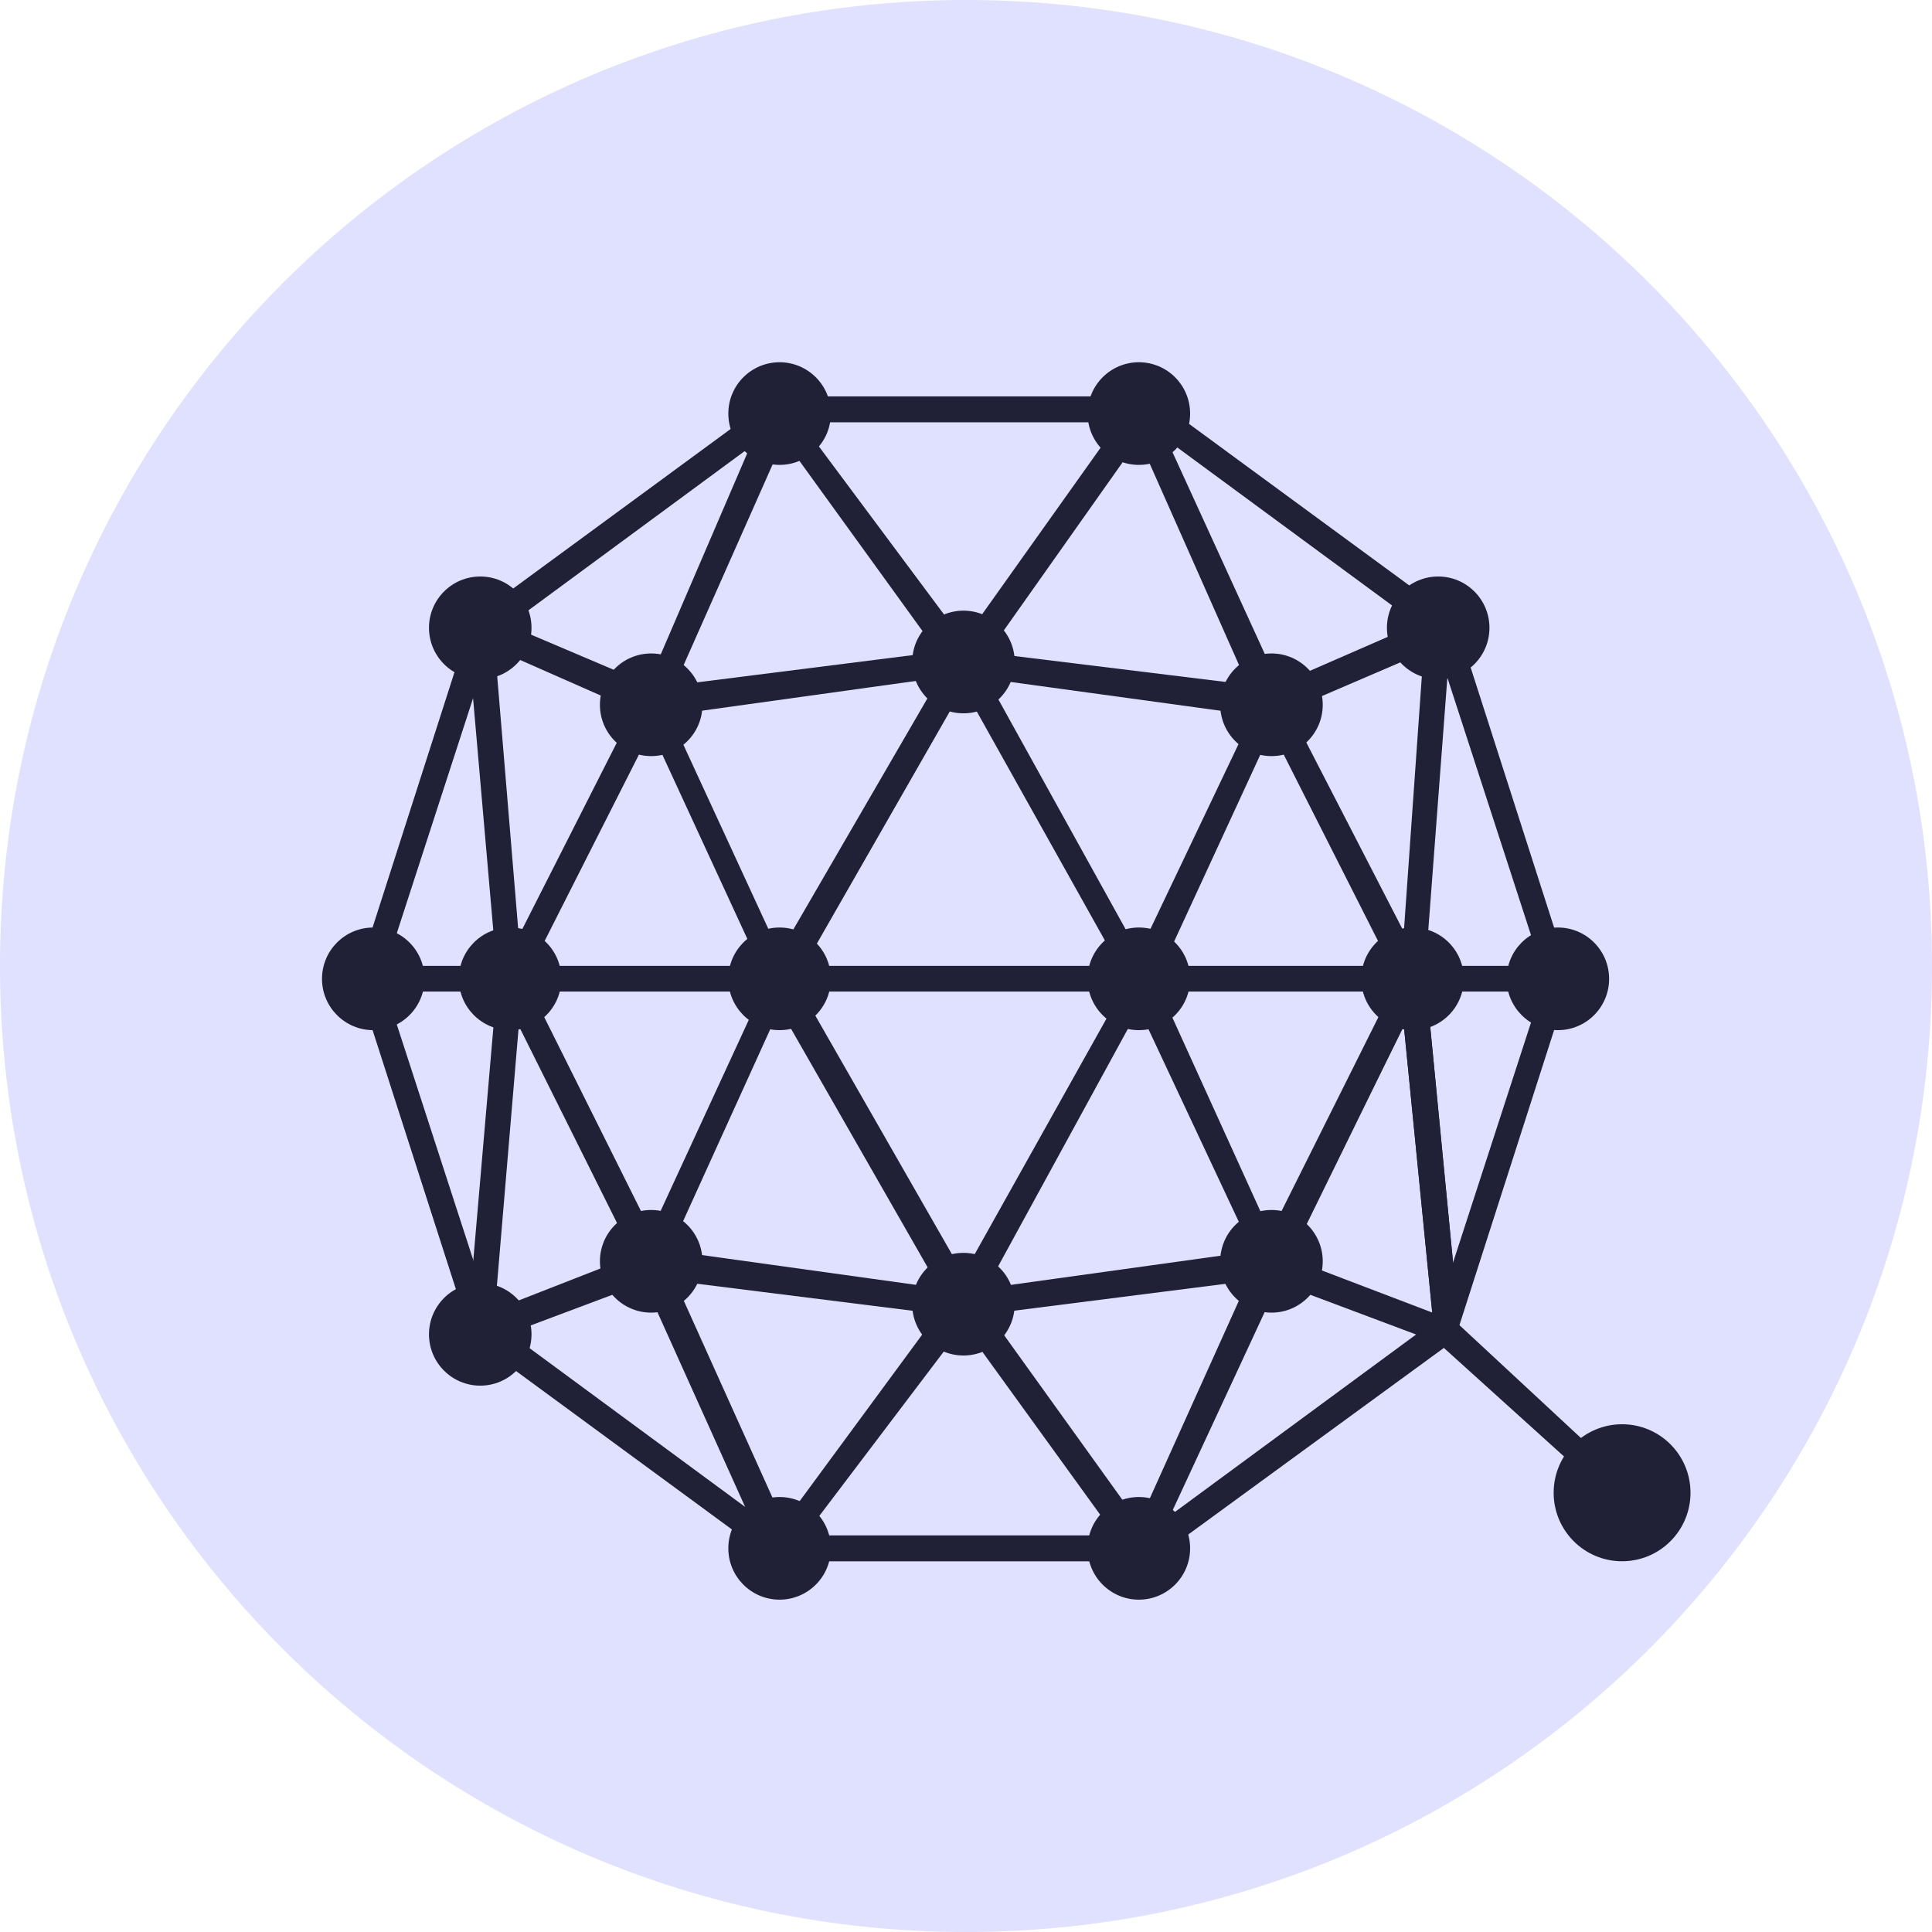 <svg width="48" height="48" viewBox="0 0 48 48" fill="none" xmlns="http://www.w3.org/2000/svg">
<path d="M24 0C10.745 0 0 10.745 0 24C0 37.255 10.745 48 24 48C37.255 48 48 37.255 48 24C48 10.745 37.255 0 24 0Z" fill="#E0E0FF"/>
<path d="M28.61 38.79H19.263L11.721 33.256L8.847 24.319L11.715 15.381L19.257 9.848H28.61L36.152 15.381L39.02 24.319L36.152 33.256L36.047 33.361L28.61 38.79ZM19.473 38.146H28.4L35.626 32.829L38.39 24.319L35.626 15.808L28.4 10.492H19.473L12.253 15.808L9.49 24.319L12.253 32.829L19.473 38.146Z" fill="#202036"/>
<path d="M40.089 37.298L35.731 33.361L31.478 31.765L23.936 32.724L16.289 31.765L12.036 33.361L11.826 32.724L16.178 31.022H16.289L23.936 32.086L31.589 31.022L31.695 31.127L36.158 32.829L40.51 36.871L40.089 37.298Z" fill="#202036"/>
<path d="M28.399 39.105L23.936 32.935L19.263 39.105L15.863 31.555L16.5 31.233L19.473 37.831L23.936 31.765L28.294 37.831L31.268 31.233L35.305 23.149L36.263 33.04H35.626L34.878 25.489L31.905 31.555L28.399 39.105Z" fill="#202036"/>
<path d="M9.273 23.997H38.81V24.635H9.273V23.997Z" fill="#202036"/>
<path d="M35.305 25.489L31.59 18.148L28.4 25.062L23.936 17.084L19.368 25.062L16.178 18.148L12.463 25.489L11.61 15.704L12.253 15.598L12.889 23.255L16.178 16.768L19.368 23.682L23.936 15.809L28.295 23.682L31.59 16.768L34.878 23.149L35.41 15.598H36.053L35.305 25.489Z" fill="#202036"/>
<path d="M31.268 17.616L28.295 10.913L23.936 17.084L19.473 10.913L16.5 17.616L15.968 17.3L19.263 9.638L23.936 15.914L28.4 9.638L31.905 17.3L31.268 17.616ZM35.626 33.04L34.878 25.489L31.59 32.087L28.295 25.062L23.936 33.04L19.368 25.062L16.178 32.087L12.889 25.489L12.253 33.04H11.61L12.463 23.149L16.178 30.595L19.368 23.681L23.936 31.66L28.4 23.681L31.59 30.7L35.305 23.149L36.263 33.04H35.626Z" fill="#202036"/>
<path d="M31.589 17.832L23.831 16.768L16.178 17.832L11.826 15.914L12.036 15.276L16.289 17.083L23.831 16.13L31.589 17.083L35.731 15.276L36.053 15.914L31.589 17.832Z" fill="#202036"/>
<path d="M19.368 39.743C20.072 39.743 20.642 39.172 20.642 38.468C20.642 37.764 20.072 37.193 19.368 37.193C18.665 37.193 18.095 37.764 18.095 38.468C18.095 39.172 18.665 39.743 19.368 39.743Z" fill="#202036"/>
<path d="M28.295 39.743C28.998 39.743 29.568 39.172 29.568 38.468C29.568 37.764 28.998 37.193 28.295 37.193C27.592 37.193 27.021 37.764 27.021 38.468C27.021 39.172 27.592 39.743 28.295 39.743Z" fill="#202036"/>
<path d="M19.368 11.55C20.072 11.55 20.642 10.979 20.642 10.275C20.642 9.571 20.072 9 19.368 9C18.665 9 18.095 9.571 18.095 10.275C18.095 10.979 18.665 11.55 19.368 11.55Z" fill="#202036"/>
<path d="M28.295 11.55C28.998 11.55 29.568 10.979 29.568 10.275C29.568 9.571 28.998 9 28.295 9C27.592 9 27.021 9.571 27.021 10.275C27.021 10.979 27.592 11.55 28.295 11.55Z" fill="#202036"/>
<path d="M35.731 16.873C36.435 16.873 37.005 16.302 37.005 15.598C37.005 14.894 36.435 14.323 35.731 14.323C35.028 14.323 34.458 14.894 34.458 15.598C34.458 16.302 35.028 16.873 35.731 16.873Z" fill="#202036"/>
<path d="M11.932 16.873C12.635 16.873 13.205 16.302 13.205 15.598C13.205 14.894 12.635 14.323 11.932 14.323C11.228 14.323 10.658 14.894 10.658 15.598C10.658 16.302 11.228 16.873 11.932 16.873Z" fill="#202036"/>
<path d="M11.932 34.426C12.635 34.426 13.205 33.855 13.205 33.151C13.205 32.447 12.635 31.876 11.932 31.876C11.228 31.876 10.658 32.447 10.658 33.151C10.658 33.855 11.228 34.426 11.932 34.426Z" fill="#202036"/>
<path d="M9.273 25.594C9.977 25.594 10.547 25.023 10.547 24.319C10.547 23.614 9.977 23.044 9.273 23.044C8.57 23.044 8 23.614 8 24.319C8 25.023 8.57 25.594 9.273 25.594Z" fill="#202036"/>
<path d="M38.705 25.594C39.408 25.594 39.978 25.023 39.978 24.319C39.978 23.614 39.408 23.044 38.705 23.044C38.002 23.044 37.432 23.614 37.432 24.319C37.432 25.023 38.002 25.594 38.705 25.594Z" fill="#202036"/>
<path d="M35.095 25.594C35.798 25.594 36.368 25.023 36.368 24.319C36.368 23.614 35.798 23.044 35.095 23.044C34.391 23.044 33.821 23.614 33.821 24.319C33.821 25.023 34.391 25.594 35.095 25.594Z" fill="#202036"/>
<path d="M12.673 25.594C13.377 25.594 13.947 25.023 13.947 24.319C13.947 23.614 13.377 23.044 12.673 23.044C11.97 23.044 11.4 23.614 11.4 24.319C11.4 25.023 11.97 25.594 12.673 25.594Z" fill="#202036"/>
<path d="M19.368 25.594C20.072 25.594 20.642 25.023 20.642 24.319C20.642 23.614 20.072 23.044 19.368 23.044C18.665 23.044 18.095 23.614 18.095 24.319C18.095 25.023 18.665 25.594 19.368 25.594Z" fill="#202036"/>
<path d="M28.295 25.594C28.998 25.594 29.568 25.023 29.568 24.319C29.568 23.614 28.998 23.044 28.295 23.044C27.592 23.044 27.021 23.614 27.021 24.319C27.021 25.023 27.592 25.594 28.295 25.594Z" fill="#202036"/>
<path d="M25.194 16.651C25.307 15.956 24.835 15.301 24.141 15.188C23.447 15.076 22.793 15.548 22.68 16.243C22.567 16.938 23.039 17.593 23.733 17.706C24.427 17.818 25.081 17.346 25.194 16.651Z" fill="#202036"/>
<path d="M16.179 18.785C16.882 18.785 17.452 18.215 17.452 17.511C17.452 16.806 16.882 16.235 16.179 16.235C15.475 16.235 14.905 16.806 14.905 17.511C14.905 18.215 15.475 18.785 16.179 18.785Z" fill="#202036"/>
<path d="M31.59 18.785C32.293 18.785 32.863 18.215 32.863 17.511C32.863 16.806 32.293 16.235 31.59 16.235C30.887 16.235 30.316 16.806 30.316 17.511C30.316 18.215 30.887 18.785 31.59 18.785Z" fill="#202036"/>
<path d="M23.936 33.677C24.64 33.677 25.21 33.106 25.21 32.402C25.21 31.698 24.64 31.127 23.936 31.127C23.233 31.127 22.663 31.698 22.663 32.402C22.663 33.106 23.233 33.677 23.936 33.677Z" fill="#202036"/>
<path d="M16.179 32.612C16.882 32.612 17.452 32.042 17.452 31.337C17.452 30.633 16.882 30.062 16.179 30.062C15.475 30.062 14.905 30.633 14.905 31.337C14.905 32.042 15.475 32.612 16.179 32.612Z" fill="#202036"/>
<path d="M31.59 32.612C32.293 32.612 32.863 32.042 32.863 31.337C32.863 30.633 32.293 30.062 31.59 30.062C30.887 30.062 30.316 30.633 30.316 31.337C30.316 32.042 30.887 32.612 31.59 32.612Z" fill="#202036"/>
<path d="M40.3 38.789C41.239 38.789 42 38.028 42 37.087C42 36.147 41.239 35.385 40.3 35.385C39.361 35.385 38.6 36.147 38.6 37.087C38.6 38.028 39.361 38.789 40.3 38.789Z" fill="#202036"/>
</svg>
